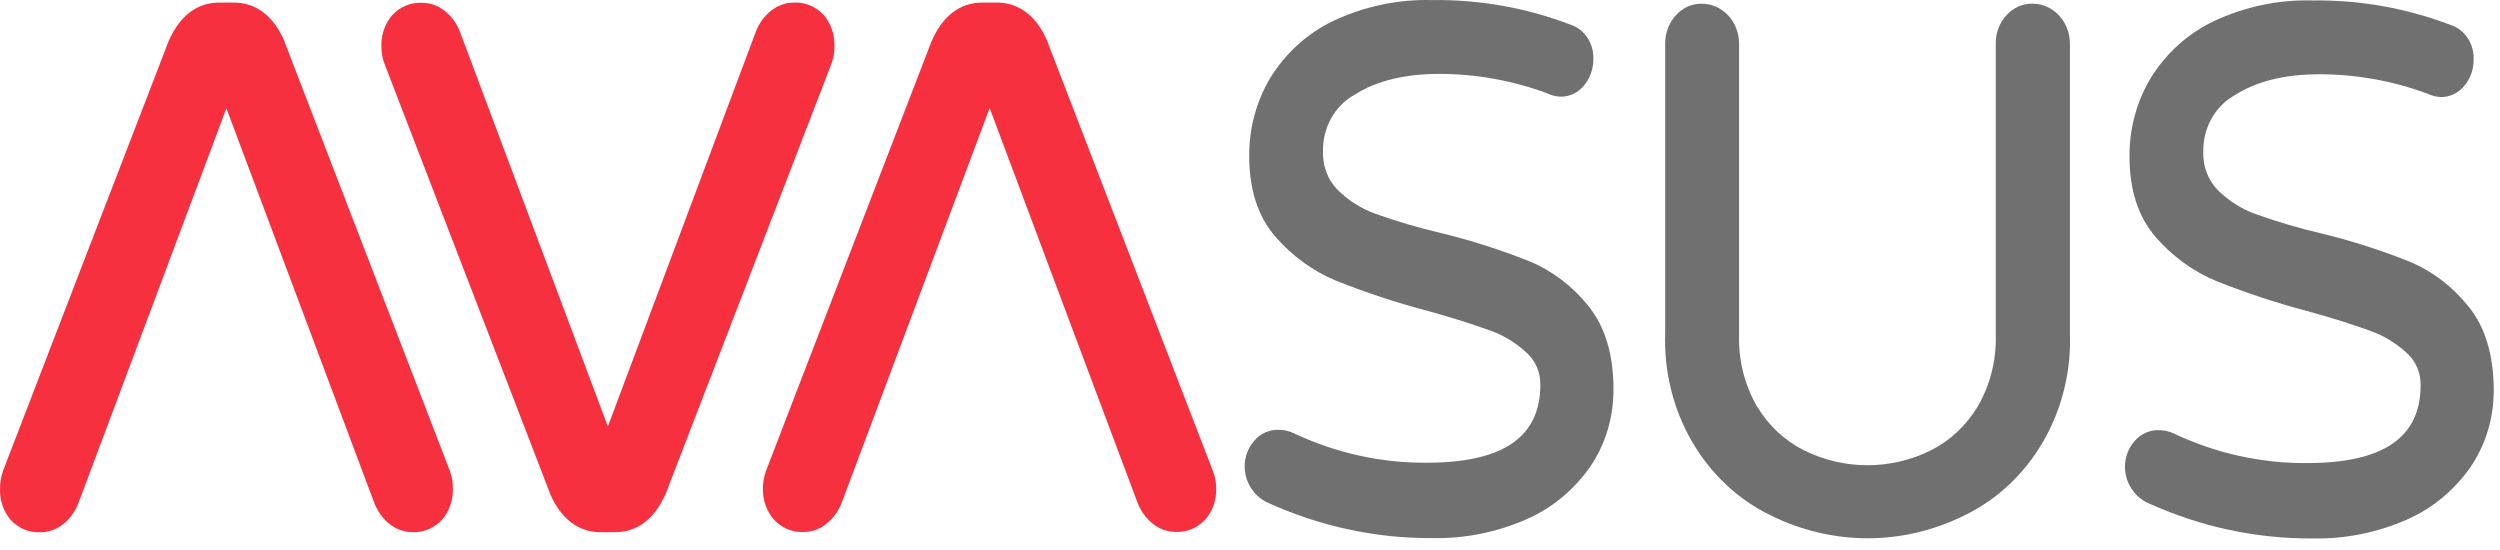 <svg width="200" height="44" viewBox="0 0 200 44" fill="none" xmlns="http://www.w3.org/2000/svg">
<path d="M122.33 20.894C120.031 19.979 117.678 19.228 115.286 18.645C113.517 18.233 111.77 17.72 110.052 17.108C108.912 16.702 107.867 16.04 106.987 15.164C106.603 14.77 106.302 14.291 106.105 13.762C105.908 13.233 105.818 12.665 105.842 12.096C105.826 11.174 106.05 10.265 106.49 9.472C106.929 8.678 107.566 8.031 108.33 7.603C110.058 6.484 112.342 5.913 115.126 5.913C118.067 5.91 120.988 6.434 123.767 7.462C124.097 7.621 124.451 7.713 124.812 7.733C125.181 7.744 125.548 7.666 125.885 7.504C126.221 7.341 126.519 7.099 126.755 6.796C127.213 6.237 127.465 5.52 127.465 4.776C127.498 4.156 127.335 3.542 127.003 3.033C126.67 2.524 126.188 2.148 125.632 1.967C122.085 0.619 118.341 -0.045 114.576 0.006C111.866 -0.067 109.173 0.498 106.69 1.661C104.645 2.626 102.899 4.193 101.654 6.178C100.515 8.063 99.918 10.264 99.937 12.508C99.937 15.164 100.641 17.326 102.028 18.933C103.383 20.492 105.053 21.701 106.91 22.466C109.273 23.406 111.684 24.202 114.13 24.851C116.332 25.44 118.054 26.029 119.243 26.453C120.304 26.833 121.284 27.433 122.127 28.22C122.478 28.53 122.759 28.921 122.95 29.363C123.14 29.806 123.235 30.288 123.228 30.776C123.228 34.974 120.245 37.018 114.108 37.018C110.459 37.039 106.848 36.236 103.509 34.662C103.123 34.476 102.704 34.382 102.281 34.385C101.915 34.375 101.551 34.449 101.214 34.602C100.877 34.756 100.575 34.985 100.328 35.275C99.886 35.779 99.622 36.431 99.58 37.121C99.537 37.81 99.72 38.494 100.096 39.055C100.417 39.56 100.865 39.957 101.39 40.198C105.563 42.106 110.059 43.077 114.598 43.048C117.176 43.099 119.736 42.586 122.121 41.54C124.156 40.654 125.926 39.19 127.239 37.306C128.452 35.509 129.096 33.345 129.078 31.129C129.078 28.361 128.406 26.129 127.074 24.48C125.796 22.882 124.166 21.649 122.33 20.894Z" fill="#707070"/>
<path d="M162.588 0.295C162.198 0.288 161.811 0.367 161.452 0.53C161.093 0.692 160.769 0.933 160.502 1.237C160.23 1.534 160.014 1.885 159.87 2.271C159.725 2.658 159.654 3.071 159.66 3.487V26.801C159.717 28.81 159.219 30.792 158.229 32.501C157.308 34.036 155.999 35.261 154.454 36.034C152.867 36.816 151.141 37.22 149.394 37.22C147.647 37.22 145.92 36.816 144.333 36.034C142.786 35.263 141.475 34.038 140.552 32.501C139.565 30.792 139.069 28.809 139.127 26.801V3.487C139.126 2.641 138.811 1.83 138.252 1.232C137.693 0.633 136.935 0.297 136.144 0.295C135.754 0.288 135.367 0.368 135.008 0.53C134.649 0.693 134.325 0.933 134.058 1.237C133.787 1.535 133.572 1.886 133.428 2.272C133.283 2.658 133.212 3.071 133.216 3.487V26.624C133.103 29.691 133.851 32.723 135.364 35.33C136.876 37.937 139.084 40 141.703 41.252C144.118 42.444 146.747 43.061 149.407 43.061C152.068 43.061 154.696 42.444 157.112 41.252C159.731 40.001 161.939 37.938 163.451 35.331C164.963 32.723 165.709 29.69 165.593 26.624V3.487C165.592 2.642 165.278 1.832 164.72 1.234C164.162 0.636 163.405 0.298 162.616 0.295H162.588Z" fill="#707070"/>
<path d="M197.475 24.516C196.204 22.918 194.581 21.684 192.753 20.924C190.454 20.009 188.101 19.257 185.709 18.674C183.94 18.262 182.193 17.749 180.475 17.137C179.335 16.732 178.289 16.069 177.41 15.194C177.026 14.798 176.726 14.32 176.529 13.792C176.331 13.263 176.241 12.695 176.265 12.126C176.249 11.204 176.473 10.295 176.913 9.501C177.352 8.708 177.989 8.061 178.752 7.633C180.48 6.514 182.764 5.942 185.549 5.942C188.49 5.94 191.41 6.463 194.19 7.491C194.519 7.651 194.874 7.742 195.235 7.762C195.604 7.774 195.971 7.695 196.307 7.533C196.644 7.371 196.941 7.129 197.178 6.826C197.636 6.267 197.888 5.549 197.888 4.806C197.92 4.186 197.758 3.572 197.425 3.062C197.093 2.553 196.611 2.178 196.055 1.997C192.507 0.648 188.764 -0.016 184.999 0.036C182.288 -0.038 179.596 0.527 177.112 1.691C175.068 2.656 173.322 4.222 172.077 6.207C170.938 8.092 170.34 10.293 170.36 12.538C170.36 15.194 171.064 17.355 172.451 18.963C173.806 20.522 175.475 21.73 177.332 22.496C179.696 23.435 182.106 24.232 184.553 24.881C186.754 25.47 188.477 26.059 189.666 26.483C190.727 26.862 191.707 27.463 192.55 28.249C192.901 28.56 193.182 28.951 193.372 29.393C193.563 29.835 193.658 30.318 193.65 30.805C193.65 35.004 190.667 37.047 184.531 37.047C180.882 37.069 177.27 36.266 173.931 34.692C173.546 34.505 173.127 34.411 172.704 34.415C172.338 34.404 171.974 34.478 171.637 34.632C171.3 34.785 170.997 35.015 170.75 35.304C170.309 35.808 170.045 36.461 170.003 37.15C169.96 37.84 170.143 38.523 170.519 39.085C170.84 39.59 171.288 39.986 171.812 40.227C175.986 42.136 180.482 43.106 185.021 43.077C187.598 43.128 190.158 42.615 192.544 41.57C194.579 40.684 196.349 39.22 197.662 37.336C198.875 35.539 199.518 33.374 199.5 31.158C199.478 28.367 198.807 26.135 197.475 24.516Z" fill="#707070"/>
<path d="M66.547 4.994C66.687 4.585 66.758 4.152 66.757 3.716C66.79 2.785 66.477 1.876 65.887 1.19C65.58 0.859 65.212 0.601 64.807 0.431C64.401 0.262 63.967 0.185 63.532 0.207C62.865 0.202 62.215 0.432 61.682 0.86C61.149 1.284 60.733 1.853 60.477 2.509L48.628 34.12L36.79 2.527C36.537 1.871 36.122 1.302 35.59 0.878C35.055 0.45 34.404 0.221 33.736 0.224C33.301 0.204 32.867 0.281 32.461 0.45C32.056 0.62 31.687 0.878 31.38 1.208C30.79 1.894 30.478 2.802 30.511 3.734C30.509 4.171 30.581 4.604 30.725 5.012L43.972 39.397V39.426C45.073 42.029 46.795 42.577 48.039 42.577H49.217C50.461 42.577 52.172 42.029 53.284 39.426L66.537 5.041L66.547 4.994Z" fill="#F6303F"/>
<path d="M97.064 37.766L83.811 3.381V3.351C82.711 0.748 80.988 0.207 79.75 0.207H78.567C77.328 0.207 75.611 0.748 74.505 3.351L61.253 37.736V37.766C61.108 38.176 61.036 38.611 61.038 39.049C61.021 39.51 61.09 39.971 61.24 40.403C61.39 40.836 61.619 41.232 61.913 41.57C62.219 41.901 62.587 42.161 62.993 42.331C63.399 42.502 63.833 42.579 64.269 42.559C64.936 42.562 65.585 42.33 66.118 41.9C66.65 41.475 67.066 40.905 67.323 40.251L79.172 8.639L86.282 27.625L91.01 40.233C91.078 40.398 91.153 40.559 91.236 40.716C91.484 41.176 91.817 41.577 92.215 41.894C92.749 42.322 93.397 42.554 94.064 42.553C94.501 42.573 94.936 42.495 95.342 42.325C95.749 42.154 96.118 41.895 96.425 41.564C96.718 41.226 96.946 40.829 97.095 40.397C97.245 39.964 97.312 39.504 97.295 39.043C97.292 38.606 97.213 38.173 97.064 37.766Z" fill="#F6303F"/>
<path d="M36.025 37.766L22.778 3.381V3.351C21.677 0.748 19.955 0.207 18.711 0.207H17.533C16.29 0.207 14.578 0.748 13.466 3.351L0.214 37.736V37.766C0.074 38.177 0.003 38.611 0.005 39.049C-0.019 39.512 0.044 39.976 0.19 40.412C0.335 40.849 0.561 41.251 0.852 41.593C1.159 41.924 1.527 42.183 1.933 42.353C2.338 42.524 2.772 42.602 3.208 42.583C3.877 42.584 4.528 42.353 5.062 41.923C5.593 41.498 6.007 40.928 6.262 40.274L18.111 8.663L25.222 27.637L29.949 40.257C30.031 40.461 30.128 40.658 30.241 40.845C30.477 41.259 30.786 41.621 31.149 41.911C31.684 42.341 32.335 42.572 33.004 42.571C33.439 42.59 33.873 42.512 34.279 42.342C34.684 42.171 35.052 41.912 35.359 41.581C35.652 41.243 35.88 40.847 36.029 40.414C36.178 39.982 36.246 39.522 36.229 39.061C36.236 38.62 36.167 38.18 36.025 37.766Z" fill="#F6303F"/>
</svg>
